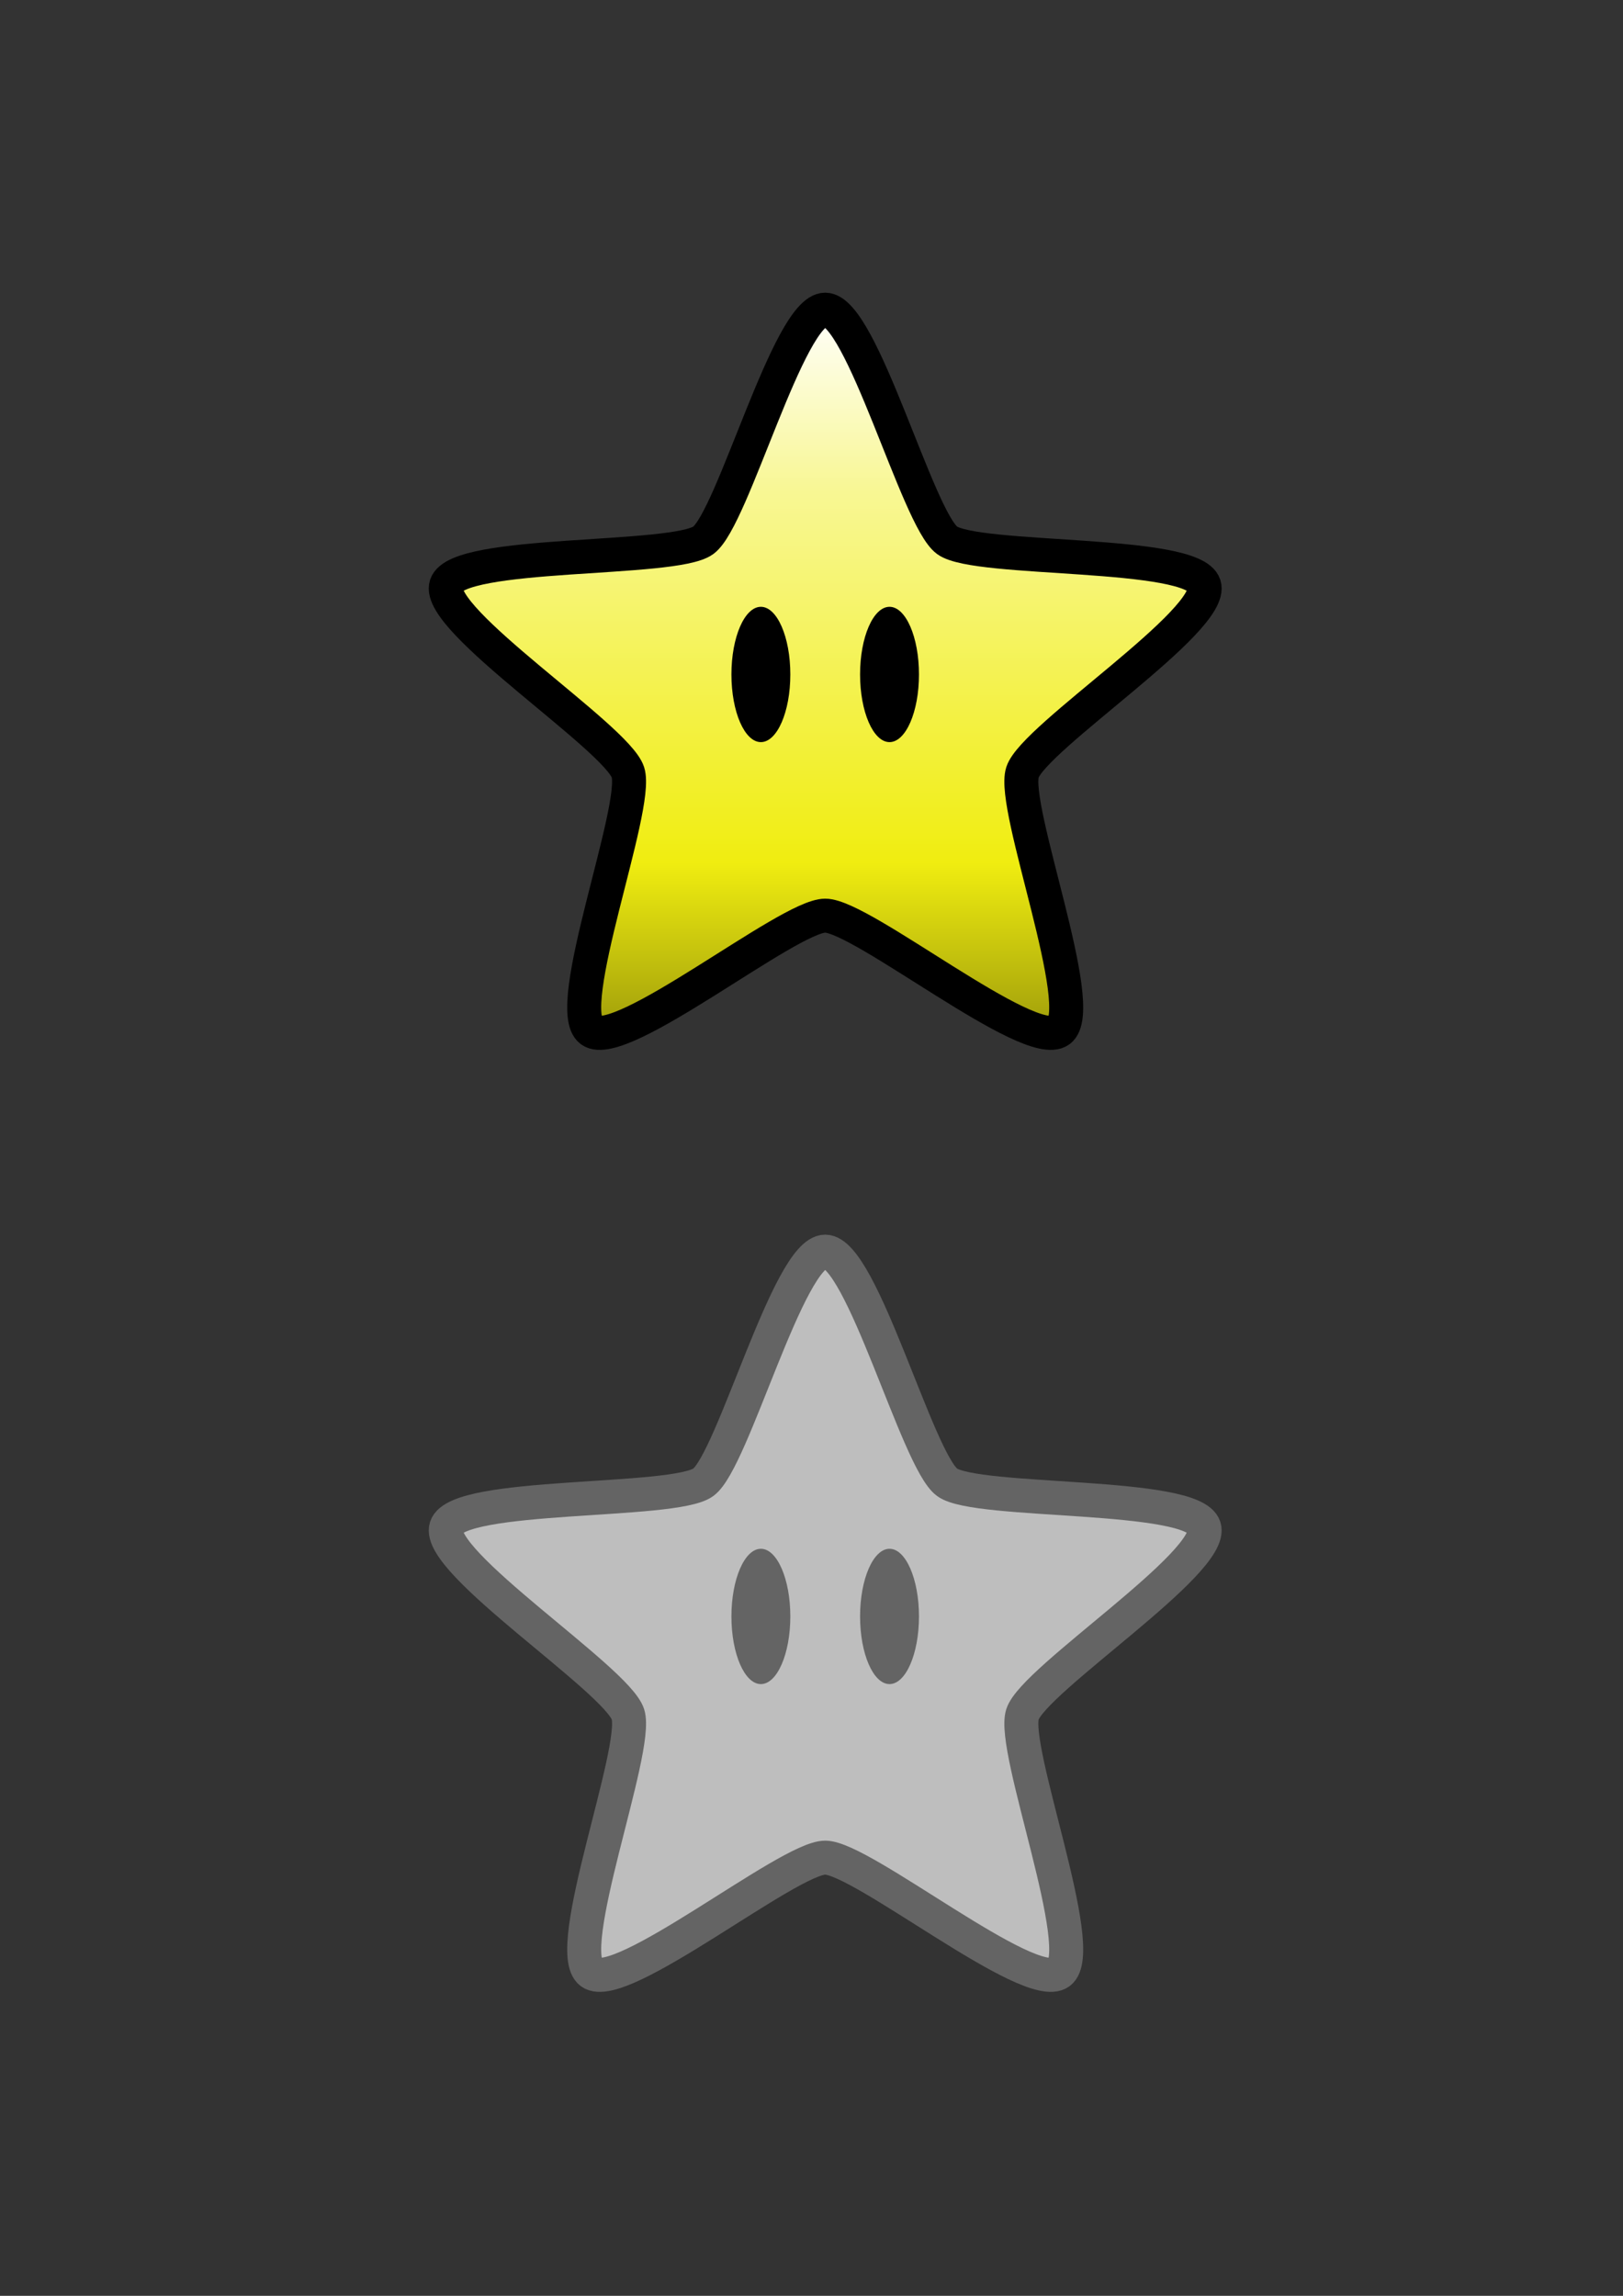 <?xml version="1.0" encoding="UTF-8" standalone="no"?>
<!-- Created with Inkscape (http://www.inkscape.org/) -->

<svg
   xmlns:dc="http://purl.org/dc/elements/1.1/"
   xmlns:cc="http://creativecommons.org/ns#"
   xmlns:rdf="http://www.w3.org/1999/02/22-rdf-syntax-ns#"
   xmlns:svg="http://www.w3.org/2000/svg"
   xmlns="http://www.w3.org/2000/svg"
   xmlns:xlink="http://www.w3.org/1999/xlink"
   xmlns:sodipodi="http://sodipodi.sourceforge.net/DTD/sodipodi-0.dtd"
   xmlns:inkscape="http://www.inkscape.org/namespaces/inkscape"
   width="744.094"
   height="1052.362"
   id="svg2"
   version="1.1"
   inkscape:version="0.48.5 r10040"
   sodipodi:docname="stars.svg">
  <rect width="100%" height="100%" fill="#333333" stroke="none"/>
  <defs
     id="defs4">
    <linearGradient
       id="linearGradient3830">
      <stop
         style="stop-color:#98960a;stop-opacity:1;"
         offset="0"
         id="stop3832" />
      <stop
         id="stop3838"
         offset="0.25"
         style="stop-color:#f0ed10;stop-opacity:1;" />
      <stop
         style="stop-color:#f8f794;stop-opacity:1;"
         offset="0.75"
         id="stop3840" />
      <stop
         style="stop-color:#ffffff;stop-opacity:1;"
         offset="1"
         id="stop3834" />
    </linearGradient>
    <linearGradient
       inkscape:collect="always"
       xlink:href="#linearGradient3830"
       id="linearGradient3836"
       x1="324.778"
       y1="413.192"
       x2="324.778"
       y2="193.98"
       gradientUnits="userSpaceOnUse" />
    <linearGradient
       inkscape:collect="always"
       xlink:href="#linearGradient3830"
       id="linearGradient3873"
       gradientUnits="userSpaceOnUse"
       x1="324.778"
       y1="413.192"
       x2="324.778"
       y2="193.98" />
    <linearGradient
       inkscape:collect="always"
       xlink:href="#linearGradient3830"
       id="linearGradient3898"
       gradientUnits="userSpaceOnUse"
       x1="324.778"
       y1="413.192"
       x2="324.778"
       y2="193.98" />
  </defs>
  <sodipodi:namedview
     id="base"
     pagecolor="#ffffff"
     bordercolor="#666666"
     borderopacity="1.0"
     inkscape:pageopacity="0.0"
     inkscape:pageshadow="2"
     inkscape:zoom="0.24748737"
     inkscape:cx="245.47543"
     inkscape:cy="642.52715"
     inkscape:document-units="px"
     inkscape:current-layer="layer1"
     showgrid="false"
     inkscape:window-width="1436"
     inkscape:window-height="856"
     inkscape:window-x="4"
     inkscape:window-y="0"
     inkscape:window-maximized="1" />
  <g
     inkscape:label="Layer 1"
     inkscape:groupmode="layer"
     id="layer1">
    <g
       id="g3886"
       inkscape:export-filename="/Users/Vincent/Desktop/wip_stars.png"
       inkscape:export-xdpi="59.163654"
       inkscape:export-ydpi="59.163654"
       transform="matrix(1.558,0,0,1.558,-229.165,-68.5)">
      <path
         transform="translate(64.65,-60.609)"
         inkscape:transform-center-y="-11.196125"
         d="m 325.269,195.683 c 10.807,0 27.136,61.511 35.88,67.863 8.743,6.352 72.29,2.874 75.629,13.152 3.34,10.279 -50.115,44.816 -53.455,55.094 -3.34,10.279 19.605,69.64 10.862,75.992 -8.743,6.352 -58.109,-33.813 -68.916,-33.813 -10.807,0 -60.173,40.166 -68.916,33.813 -8.743,-6.352 14.202,-65.714 10.862,-75.992 -3.34,-10.279 -56.794,-44.816 -53.455,-55.094 3.34,-10.279 66.886,-6.8 75.629,-13.152 8.743,-6.352 25.072,-67.863 35.88,-67.863 z"
         inkscape:randomized="0"
         inkscape:rounded="0.14078783"
         inkscape:flatsided="false"
         sodipodi:arg2="-0.94247777"
         sodipodi:arg1="-1.5707963"
         sodipodi:r2="61.041885"
         sodipodi:r1="117.24734"
         sodipodi:cy="312.93051"
         sodipodi:cx="325.26913"
         sodipodi:sides="5"
         id="path5451"
         style="fill:url(#linearGradient3898);fill-opacity:1;stroke:#000000;stroke-width:10;stroke-linecap:round;stroke-linejoin:round;stroke-miterlimit:4;stroke-opacity:1;stroke-dasharray:none;stroke-dashoffset:0"
         sodipodi:type="star" />
      <g
         transform="translate(0.276,0)"
         id="g3878">
        <path
           sodipodi:type="arc"
           style="fill:#000000;fill-opacity:1;stroke:none"
           id="path5459"
           sodipodi:cx="352.85715"
           sodipodi:cy="240.93361"
           sodipodi:rx="8.6655197"
           sodipodi:ry="29.185465"
           d="m 361.523,240.934 c 0,16.119 -3.88,29.185 -8.666,29.185 -4.786,0 -8.666,-13.067 -8.666,-29.185 0,-16.119 3.88,-29.185 8.666,-29.185 4.786,0 8.666,13.067 8.666,29.185 z"
           transform="matrix(1,0,0,0.682,17.857,78.085)" />
        <path
           transform="matrix(1,0,0,0.682,55.714,78.085)"
           d="m 361.523,240.934 c 0,16.119 -3.88,29.185 -8.666,29.185 -4.786,0 -8.666,-13.067 -8.666,-29.185 0,-16.119 3.88,-29.185 8.666,-29.185 4.786,0 8.666,13.067 8.666,29.185 z"
           sodipodi:ry="29.185465"
           sodipodi:rx="8.6655197"
           sodipodi:cy="240.93361"
           sodipodi:cx="352.85715"
           id="path5461"
           style="fill:#000000;fill-opacity:1;stroke:none"
           sodipodi:type="arc" />
      </g>
    </g>
    <g
       id="g3892"
       inkscape:export-filename="/Users/Vincent/Desktop/wip_stars.png"
       inkscape:export-xdpi="59.163654"
       inkscape:export-ydpi="59.163654"
       transform="matrix(1.558,0,0,1.558,-229.165,-68.5)">
      <path
         sodipodi:type="star"
         style="fill:#bebebe;fill-opacity:1;stroke:#646464;stroke-width:10;stroke-linecap:round;stroke-linejoin:round;stroke-miterlimit:4;stroke-opacity:1;stroke-dasharray:none;stroke-dashoffset:0"
         id="path3853"
         sodipodi:sides="5"
         sodipodi:cx="325.26913"
         sodipodi:cy="312.93051"
         sodipodi:r1="117.24734"
         sodipodi:r2="61.041885"
         sodipodi:arg1="-1.5707963"
         sodipodi:arg2="-0.94247777"
         inkscape:flatsided="false"
         inkscape:rounded="0.14078783"
         inkscape:randomized="0"
         d="m 325.269,195.683 c 10.807,0 27.136,61.511 35.88,67.863 8.743,6.352 72.29,2.874 75.629,13.152 3.34,10.279 -50.115,44.816 -53.455,55.094 -3.34,10.279 19.605,69.64 10.862,75.992 -8.743,6.352 -58.109,-33.813 -68.916,-33.813 -10.807,0 -60.173,40.166 -68.916,33.813 -8.743,-6.352 14.202,-65.714 10.862,-75.992 -3.34,-10.279 -56.794,-44.816 -53.455,-55.094 3.34,-10.279 66.886,-6.8 75.629,-13.152 8.743,-6.352 25.072,-67.863 35.88,-67.863 z"
         inkscape:transform-center-y="-11.196125"
         transform="translate(64.65,216.534)" />
      <g
         transform="translate(0.276,0)"
         id="g3882">
        <path
           transform="matrix(1,0,0,0.682,17.857,355.227)"
           d="m 361.523,240.934 c 0,16.119 -3.88,29.185 -8.666,29.185 -4.786,0 -8.666,-13.067 -8.666,-29.185 0,-16.119 3.88,-29.185 8.666,-29.185 4.786,0 8.666,13.067 8.666,29.185 z"
           sodipodi:ry="29.185465"
           sodipodi:rx="8.6655197"
           sodipodi:cy="240.93361"
           sodipodi:cx="352.85715"
           id="path3855"
           style="fill:#646464;fill-opacity:1;stroke:none"
           sodipodi:type="arc" />
        <path
           sodipodi:type="arc"
           style="fill:#646464;fill-opacity:1;stroke:none"
           id="path3857"
           sodipodi:cx="352.85715"
           sodipodi:cy="240.93361"
           sodipodi:rx="8.6655197"
           sodipodi:ry="29.185465"
           d="m 361.523,240.934 c 0,16.119 -3.88,29.185 -8.666,29.185 -4.786,0 -8.666,-13.067 -8.666,-29.185 0,-16.119 3.88,-29.185 8.666,-29.185 4.786,0 8.666,13.067 8.666,29.185 z"
           transform="matrix(1,0,0,0.682,55.714,355.227)" />
      </g>
    </g>
  </g>
</svg>
